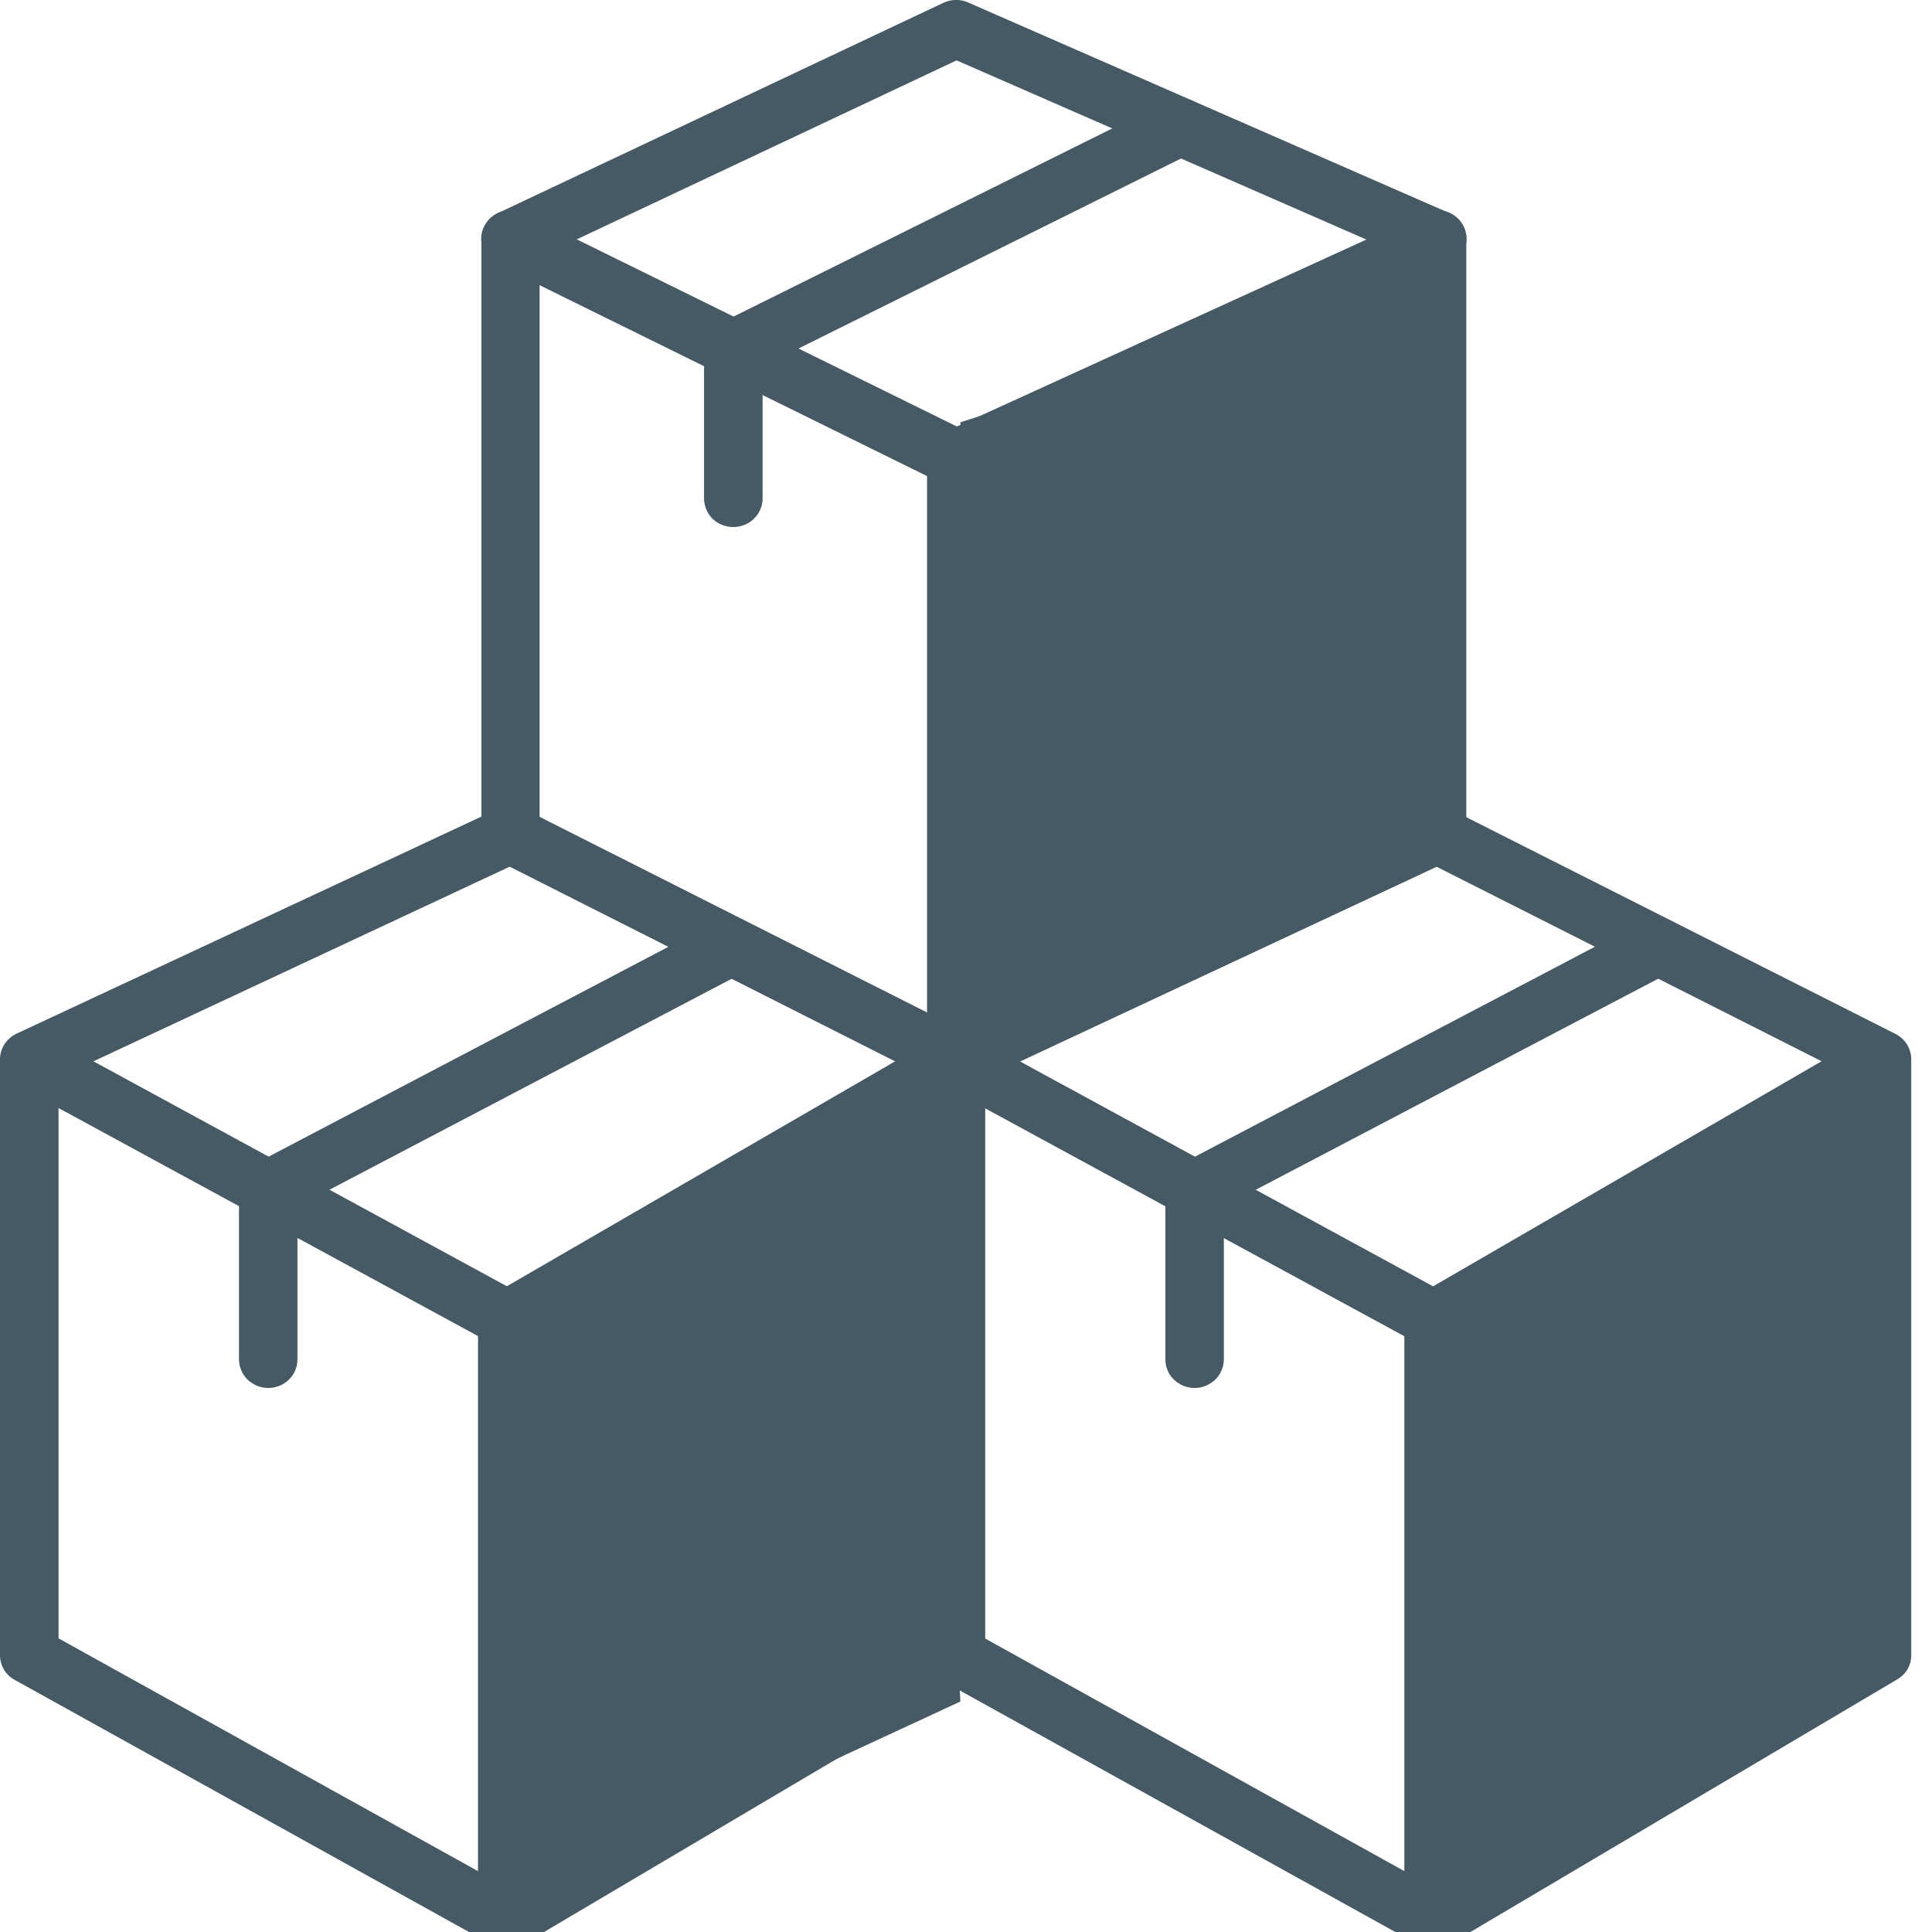 <?xml version="1.0" encoding="UTF-8"?>
<svg xmlns="http://www.w3.org/2000/svg" xmlns:xlink="http://www.w3.org/1999/xlink" width="24pt" height="24pt" viewBox="0 0 24 24" version="1.1">
<g id="surface1">
<path style=" stroke:none;fill-rule:nonzero;fill:rgb(27.059%,35.294%,39.216%);fill-opacity:1;" d="M 6.301 24.211 C 6.238 24.211 6.176 24.195 6.121 24.164 L 0.188 20.871 C 0.07 20.809 0 20.691 0 20.562 L 0 13.16 C 0 13.023 0.082 12.898 0.207 12.84 L 6.188 10.047 C 6.289 10 6.41 10 6.512 10.051 L 12.043 12.844 C 12.164 12.906 12.238 13.027 12.238 13.16 L 12.238 20.562 C 12.238 20.688 12.172 20.801 12.062 20.863 L 6.488 24.16 C 6.434 24.195 6.367 24.211 6.301 24.211 Z M 0.727 20.352 L 6.293 23.441 L 11.504 20.355 L 11.504 13.379 L 6.332 10.766 L 0.727 13.387 Z M 0.727 20.352 "/>
<path style=" stroke:none;fill-rule:nonzero;fill:rgb(27.059%,35.294%,39.216%);fill-opacity:1;" d="M 6.301 24.211 C 6.203 24.211 6.109 24.172 6.043 24.105 C 5.973 24.039 5.938 23.949 5.938 23.855 L 5.938 16.391 C 5.938 16.262 6.004 16.148 6.117 16.082 L 11.688 12.855 C 11.859 12.758 12.078 12.816 12.18 12.984 C 12.281 13.148 12.227 13.363 12.059 13.465 L 6.664 16.59 L 6.664 23.855 C 6.664 23.949 6.629 24.039 6.559 24.105 C 6.488 24.172 6.398 24.211 6.301 24.211 Z M 6.301 24.211 "/>
<path style=" stroke:none;fill-rule:nonzero;fill:rgb(27.059%,35.294%,39.216%);fill-opacity:1;" d="M 6.301 16.746 C 6.238 16.746 6.176 16.73 6.125 16.699 L 0.191 13.473 C 0.02 13.371 -0.035 13.16 0.059 12.992 C 0.152 12.824 0.367 12.762 0.543 12.848 L 6.48 16.078 C 6.562 16.125 6.625 16.199 6.652 16.293 C 6.68 16.383 6.668 16.48 6.621 16.562 C 6.559 16.676 6.434 16.746 6.301 16.746 Z M 6.301 16.746 "/>
<path style=" stroke:none;fill-rule:nonzero;fill:rgb(27.059%,35.294%,39.216%);fill-opacity:1;" d="M 3.332 17.242 C 3.234 17.242 3.145 17.203 3.074 17.137 C 3.008 17.07 2.969 16.98 2.969 16.887 L 2.969 14.777 C 2.969 14.645 3.043 14.523 3.16 14.461 L 8.914 11.441 C 9.09 11.348 9.312 11.414 9.406 11.586 C 9.5 11.762 9.434 11.977 9.258 12.07 L 3.695 14.988 L 3.695 16.887 C 3.695 17.082 3.535 17.242 3.332 17.242 Z M 3.332 17.242 "/>
<path style=" stroke:none;fill-rule:nonzero;fill:rgb(27.059%,35.294%,39.216%);fill-opacity:1;" d="M 17.809 24.211 C 17.746 24.211 17.684 24.195 17.629 24.164 L 11.691 20.871 C 11.578 20.809 11.508 20.691 11.508 20.562 L 11.508 13.16 C 11.508 13.023 11.59 12.898 11.715 12.84 L 17.691 10.047 C 17.797 10 17.914 10 18.016 10.051 L 23.547 12.844 C 23.668 12.906 23.742 13.027 23.742 13.16 L 23.742 20.562 C 23.742 20.688 23.676 20.801 23.566 20.863 L 17.996 24.16 C 17.938 24.195 17.875 24.211 17.809 24.211 Z M 12.234 20.352 L 17.801 23.441 L 23.016 20.355 L 23.016 13.379 L 17.844 10.766 L 12.234 13.387 Z M 12.234 20.352 "/>
<path style=" stroke:none;fill-rule:nonzero;fill:rgb(27.059%,35.294%,39.216%);fill-opacity:1;" d="M 17.809 24.211 C 17.711 24.211 17.617 24.172 17.551 24.105 C 17.48 24.039 17.441 23.949 17.445 23.855 L 17.445 16.391 C 17.445 16.262 17.512 16.148 17.625 16.082 L 23.195 12.855 C 23.367 12.758 23.586 12.816 23.688 12.984 C 23.789 13.148 23.734 13.363 23.566 13.465 L 18.172 16.59 L 18.172 23.855 C 18.172 23.949 18.133 24.039 18.066 24.105 C 17.996 24.172 17.902 24.211 17.809 24.211 Z M 17.809 24.211 "/>
<path style=" stroke:none;fill-rule:nonzero;fill:rgb(27.059%,35.294%,39.216%);fill-opacity:1;" d="M 17.809 16.746 C 17.746 16.746 17.684 16.73 17.629 16.699 L 11.695 13.473 C 11.527 13.371 11.469 13.16 11.562 12.992 C 11.66 12.824 11.875 12.762 12.051 12.848 L 17.984 16.078 C 18.07 16.125 18.133 16.199 18.16 16.293 C 18.184 16.383 18.172 16.48 18.125 16.562 C 18.062 16.676 17.941 16.746 17.809 16.746 Z M 17.809 16.746 "/>
<path style=" stroke:none;fill-rule:nonzero;fill:rgb(27.059%,35.294%,39.216%);fill-opacity:1;" d="M 14.84 17.242 C 14.742 17.242 14.648 17.203 14.582 17.137 C 14.512 17.07 14.477 16.98 14.477 16.887 L 14.477 14.777 C 14.477 14.645 14.551 14.523 14.668 14.461 L 20.422 11.441 C 20.598 11.348 20.82 11.414 20.914 11.586 C 21.008 11.762 20.941 11.977 20.766 12.07 L 15.203 14.988 L 15.203 16.887 C 15.203 16.98 15.164 17.07 15.098 17.137 C 15.027 17.203 14.938 17.242 14.84 17.242 Z M 14.84 17.242 "/>
<path style=" stroke:none;fill-rule:nonzero;fill:rgb(27.059%,35.294%,39.216%);fill-opacity:1;" d="M 11.879 13.516 C 11.82 13.516 11.762 13.504 11.711 13.477 L 6.176 10.684 C 6.055 10.625 5.98 10.504 5.98 10.367 L 5.98 2.969 C 5.98 2.832 6.059 2.711 6.184 2.648 L 11.719 0.035 C 11.816 -0.012 11.93 -0.012 12.027 0.031 L 18 2.645 C 18.133 2.703 18.215 2.828 18.215 2.973 L 18.215 10.371 C 18.215 10.508 18.133 10.633 18.008 10.691 L 12.035 13.484 C 11.988 13.504 11.934 13.516 11.879 13.516 Z M 6.703 10.152 L 11.883 12.766 L 17.484 10.148 L 17.484 3.199 L 11.883 0.75 L 6.703 3.191 Z M 6.703 10.152 "/>
<path style=" stroke:none;fill-rule:nonzero;fill:rgb(27.059%,35.294%,39.216%);fill-opacity:1;" d="M 11.879 13.516 C 11.781 13.516 11.691 13.48 11.621 13.414 C 11.555 13.344 11.516 13.254 11.516 13.16 L 11.516 5.695 C 11.516 5.555 11.598 5.43 11.727 5.371 L 17.699 2.645 C 17.879 2.559 18.098 2.637 18.184 2.816 C 18.27 2.996 18.188 3.207 18.008 3.293 L 12.242 5.922 L 12.242 13.16 C 12.242 13.355 12.078 13.516 11.879 13.516 Z M 11.879 13.516 "/>
<path style=" stroke:none;fill-rule:nonzero;fill:rgb(27.059%,35.294%,39.216%);fill-opacity:1;" d="M 11.879 6.051 C 11.824 6.051 11.766 6.039 11.715 6.012 L 6.18 3.285 C 6 3.199 5.926 2.984 6.016 2.809 C 6.105 2.633 6.324 2.559 6.504 2.648 L 12.043 5.375 C 12.191 5.449 12.27 5.613 12.23 5.773 C 12.195 5.934 12.047 6.047 11.879 6.051 Z M 11.879 6.051 "/>
<path style=" stroke:none;fill-rule:nonzero;fill:rgb(27.059%,35.294%,39.216%);fill-opacity:1;" d="M 9.109 6.547 C 9.016 6.547 8.922 6.512 8.852 6.445 C 8.785 6.379 8.746 6.285 8.746 6.191 L 8.746 4.332 C 8.746 4.199 8.824 4.074 8.945 4.016 L 14.496 1.258 C 14.676 1.168 14.895 1.238 14.984 1.414 C 15.078 1.586 15.008 1.801 14.828 1.891 L 9.473 4.551 L 9.473 6.191 C 9.473 6.387 9.312 6.547 9.109 6.547 Z M 9.109 6.547 "/>
<path style=" stroke:none;fill-rule:nonzero;fill:rgb(27.059%,35.294%,39.216%);fill-opacity:1;" d="M 11.93 5.246 L 17.512 3.453 L 17.512 10.227 L 12.188 12.695 Z M 11.93 5.246 "/>
<path style=" stroke:none;fill-rule:nonzero;fill:rgb(27.059%,35.294%,39.216%);fill-opacity:1;" d="M 6.348 16.152 L 11.57 13.668 L 11.93 21.137 L 6.605 23.605 Z M 6.348 16.152 "/>
<path style=" stroke:none;fill-rule:nonzero;fill:rgb(27.059%,35.294%,39.216%);fill-opacity:1;" d="M 18.07 16.152 L 23.07 13.668 L 23.18 20.457 L 18.07 23.41 Z M 18.07 16.152 "/>
</g>
</svg>
